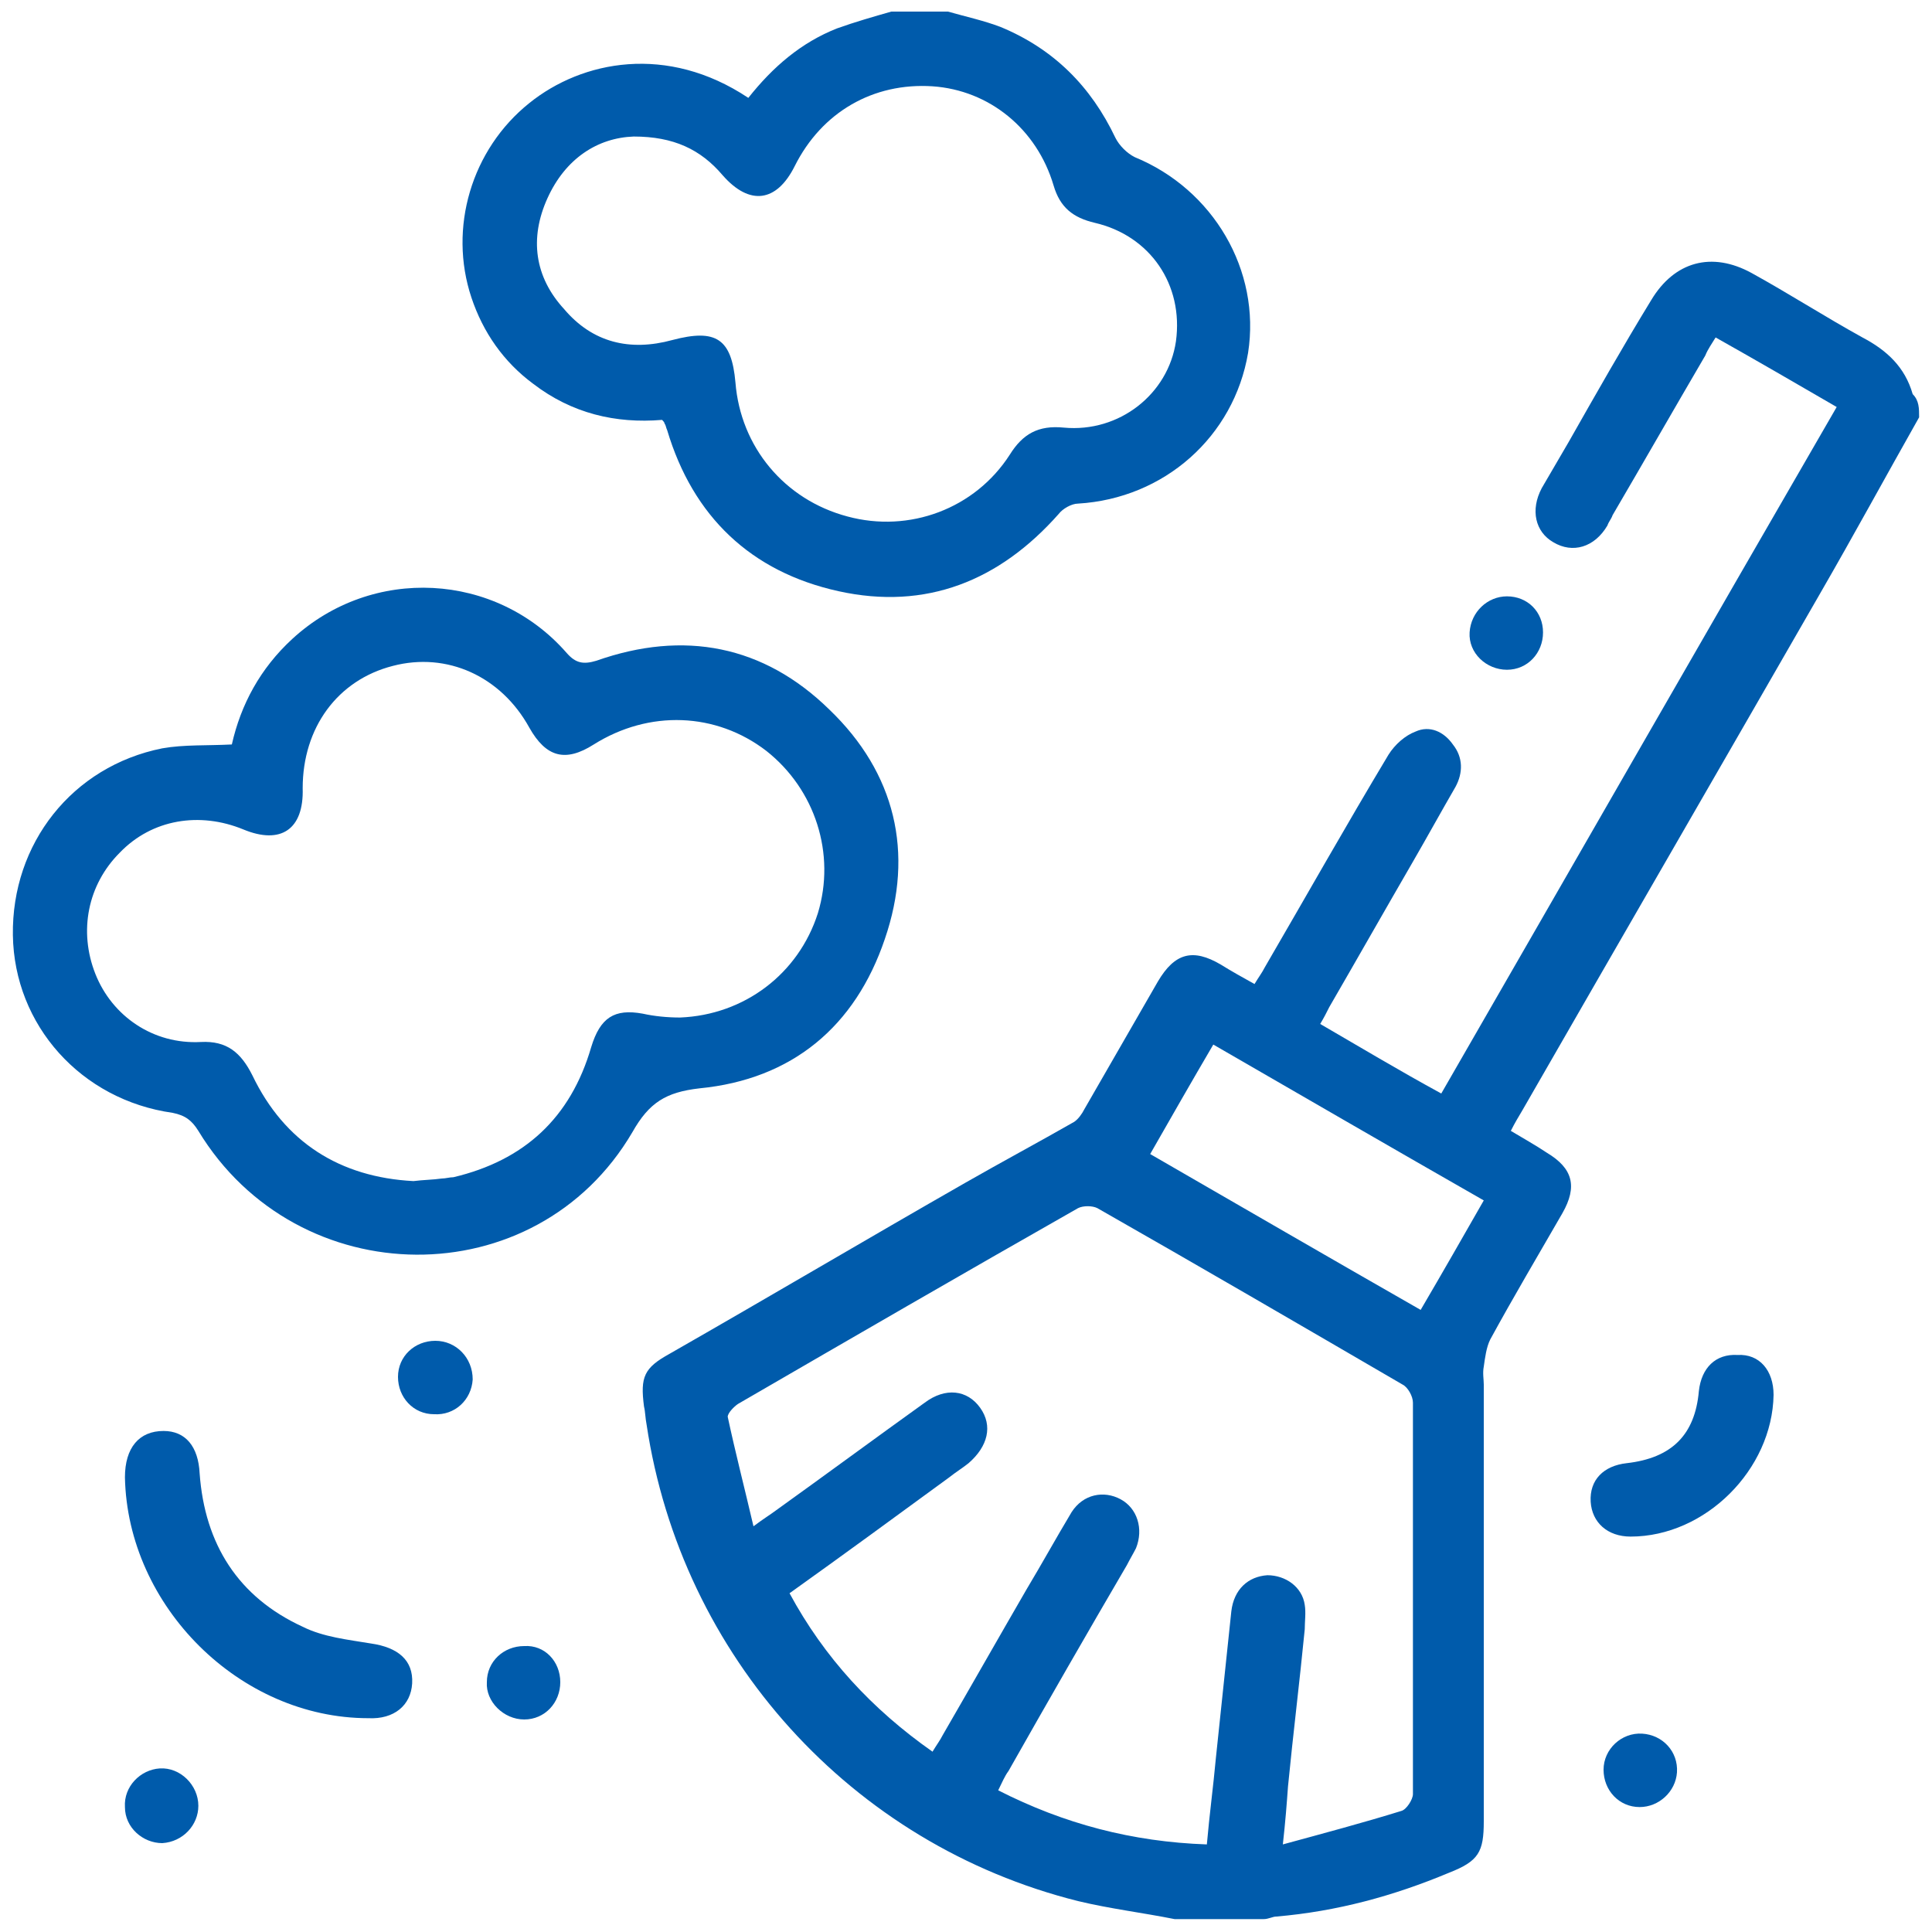 <?xml version="1.0" encoding="utf-8"?>
<!-- Generator: Adobe Illustrator 24.3.0, SVG Export Plug-In . SVG Version: 6.00 Build 0)  -->
<svg version="1.1" id="Layer_1" xmlns="http://www.w3.org/2000/svg" xmlns:xlink="http://www.w3.org/1999/xlink" x="0px" y="0px"
	 viewBox="0 0 150 150" style="enable-background:new 0 0 150 150;" xml:space="preserve">
<style type="text/css">
	.st0{fill:#5F6368;}
	.st1{fill:#005BAB;}
</style>
<path class="st0" d="M2053.7-657.2c-2.1,0-3.6,0-5.1,0C2049.8-661.3,2051.5-660.2,2053.7-657.2z"/>
<g>
	<path class="st1" d="M149,32.4c-2.6,4.6-5.1,9.2-7.7,13.7c-7.7,13.4-15.4,26.7-23.1,40.1c-0.3,0.5-0.6,1-0.9,1.6
		c1,0.6,1.9,1.1,2.8,1.7c2,1.2,2.4,2.6,1.2,4.7c-1.9,3.3-3.8,6.5-5.6,9.8c-0.3,0.6-0.4,1.4-0.5,2.1c-0.1,0.5,0,1,0,1.4
		c0,11.3,0,22.6,0,33.9c0,2.4-0.4,3.1-2.7,4c-4.3,1.8-8.7,3-13.4,3.4c-0.3,0-0.6,0.2-1,0.2c-2.3,0-4.6,0-6.9,0
		c-2.5-0.5-5-0.8-7.5-1.4c-17.6-4.4-30.8-19-33.5-37c-0.1-0.5-0.1-1-0.2-1.4c-0.3-2.3,0-3,2-4.1c7.7-4.4,15.3-8.9,23-13.3
		c2.8-1.6,5.6-3.1,8.4-4.7c0.3-0.2,0.6-0.6,0.8-1c1.9-3.3,3.8-6.6,5.7-9.9c1.3-2.2,2.7-2.6,4.9-1.3c0.8,0.5,1.7,1,2.6,1.5
		c0.3-0.5,0.6-0.9,0.8-1.3c3.2-5.5,6.3-11,9.6-16.5c0.5-0.8,1.3-1.5,2.1-1.8c1.1-0.5,2.2,0,2.9,1c0.8,1,0.8,2.2,0.2,3.3
		c-1.1,1.9-2.2,3.9-3.3,5.8c-2.2,3.8-4.3,7.5-6.5,11.3c-0.2,0.4-0.4,0.8-0.7,1.3c3.1,1.8,6.1,3.6,9.4,5.4
		c10.2-17.7,20.4-35.5,30.7-53.3c-3.1-1.8-6.2-3.6-9.4-5.4c-0.3,0.5-0.6,0.9-0.8,1.4c-2.4,4.1-4.8,8.3-7.2,12.4
		c-0.1,0.3-0.3,0.5-0.4,0.8c-1,1.7-2.7,2.2-4.2,1.3c-1.4-0.8-1.8-2.5-0.9-4.2c0.7-1.2,1.4-2.4,2.1-3.6c2.1-3.7,4.2-7.4,6.4-11
		c1.8-3,4.7-3.8,7.8-2.1c2.9,1.6,5.7,3.4,8.6,5c1.9,1,3.3,2.3,3.9,4.4C149,31.1,149,31.7,149,32.4z M72.4,136
		c0.3-0.5,0.6-0.9,0.8-1.3c2.2-3.8,4.3-7.5,6.5-11.3c1.2-2,2.3-4,3.5-6c0.9-1.4,2.5-1.7,3.8-1c1.3,0.7,1.8,2.3,1.2,3.8
		c-0.2,0.4-0.5,0.9-0.7,1.3c-3.1,5.3-6.2,10.7-9.2,16c-0.3,0.4-0.5,0.9-0.8,1.5c5.1,2.6,10.4,4,16.2,4.2c0.2-2.3,0.5-4.5,0.7-6.7
		c0.4-3.8,0.8-7.6,1.2-11.4c0.2-1.7,1.3-2.7,2.8-2.8c1.4,0,2.7,0.9,2.9,2.3c0.1,0.6,0,1.3,0,1.9c-0.4,4.1-0.9,8.1-1.3,12.2
		c-0.1,1.4-0.2,2.7-0.4,4.5c3.3-0.9,6.3-1.7,9.2-2.6c0.4-0.1,0.9-0.9,0.9-1.3c0-10.1,0-20.3,0-30.4c0-0.5-0.4-1.2-0.8-1.4
		c-7.9-4.6-15.8-9.2-23.7-13.7c-0.4-0.2-1.1-0.2-1.5,0c-8.8,5-17.6,10.1-26.4,15.2c-0.3,0.2-0.8,0.7-0.8,1c0.6,2.8,1.3,5.5,2,8.5
		c0.8-0.6,1.3-0.9,1.7-1.2c3.9-2.8,7.7-5.6,11.6-8.4c1.6-1.2,3.3-1,4.3,0.4c1,1.4,0.6,3-0.9,4.3c-0.5,0.4-1,0.7-1.5,1.1
		c-4.1,3-8.2,6-12.4,9C64,128.7,67.7,132.7,72.4,136z M94.2,81.1c-1.7,2.9-3.3,5.7-4.9,8.5c7.1,4.1,14,8.1,21,12.1
		c1.7-2.9,3.3-5.7,4.9-8.5C108.2,89.2,101.3,85.2,94.2,81.1z"/>
	<path class="st1" d="M73.6,0.9c1.4,0.4,2.8,0.7,4.1,1.2c4.1,1.7,7,4.6,8.9,8.6c0.3,0.6,0.9,1.2,1.5,1.5c6.1,2.5,9.8,8.8,8.8,15.2
		c-1.1,6.5-6.5,11.3-13.2,11.7c-0.5,0-1.2,0.4-1.5,0.8c-4.6,5.2-10.3,7.5-17.1,6c-6.8-1.5-11.3-5.8-13.3-12.5
		c-0.1-0.2-0.1-0.4-0.2-0.5c0-0.1-0.1-0.2-0.2-0.3c-3.6,0.3-7-0.5-10-2.8c-2.3-1.7-3.9-4-4.8-6.7c-1.8-5.4,0-11.5,4.5-15.1
		c4.1-3.3,10.7-4.6,17-0.4C60,5.2,62.2,3.3,65,2.2c1.4-0.5,2.8-0.9,4.2-1.3C70.7,0.9,72.1,0.9,73.6,0.9z M49.2,10.6
		c-2.8,0.1-5.3,1.7-6.7,4.8c-1.4,3.1-1,6.1,1.3,8.6c2.2,2.6,5.1,3.3,8.4,2.4c3.4-0.9,4.6-0.1,4.9,3.3c0.4,5,3.8,9.1,8.7,10.4
		c4.8,1.3,9.9-0.6,12.6-4.8c1-1.6,2.2-2.3,4.2-2.1c4.3,0.4,8.1-2.6,8.7-6.7c0.6-4.4-2-8.2-6.3-9.2c-1.7-0.4-2.7-1.2-3.2-2.9
		c-1.3-4.4-5-7.4-9.4-7.7c-4.6-0.3-8.6,2-10.7,6.2c-1.4,2.8-3.5,3.1-5.6,0.7C54.4,11.6,52.3,10.6,49.2,10.6z"/>
	<path class="st1" d="M18,57.8c0.7-3.1,2.2-5.9,4.7-8.2c6.2-5.7,15.8-5.2,21.3,1.1c0.7,0.8,1.3,0.9,2.3,0.6c6.8-2.4,13-1.2,18.1,3.8
		c5.1,4.9,6.6,11.1,4.3,17.8c-2.3,6.8-7.2,10.9-14.4,11.6c-2.6,0.3-3.9,1.1-5.2,3.4c-7.5,12.8-26,12.6-33.7-0.1
		c-0.5-0.8-1-1.2-2-1.4C6.3,85.4,1.1,79.6,1,72.6c-0.1-7.1,4.6-13.1,11.6-14.5C14.3,57.8,16.1,57.9,18,57.8z M32.1,91.7
		c0.8-0.1,1.5-0.1,2.2-0.2c0.3,0,0.6-0.1,0.9-0.1c5.5-1.3,9.1-4.6,10.7-10.1c0.7-2.3,1.8-3,4-2.6c0.9,0.2,1.9,0.3,2.9,0.3
		c5-0.2,9.2-3.4,10.7-8.1c1.4-4.6-0.2-9.6-4-12.6c-3.9-3-9.1-3.2-13.4-0.5c-2.2,1.4-3.7,1-5-1.3c-2.2-4-6.4-5.9-10.6-4.8
		c-4.3,1.1-7,4.8-7,9.5c0.1,3.2-1.7,4.4-4.6,3.2c-3.4-1.4-7.1-0.8-9.6,1.8c-2.5,2.5-3.2,6.1-1.9,9.4c1.3,3.3,4.5,5.5,8.2,5.3
		c2-0.1,3.1,0.8,4,2.6C22.1,88.7,26.4,91.4,32.1,91.7z"/>
	<path class="st1" d="M9.7,114.7c0-2.3,1.1-3.6,3-3.6c1.7,0,2.7,1.2,2.8,3.3c0.4,5.5,3,9.6,8,11.9c1.6,0.8,3.5,1,5.3,1.3
		c2.1,0.3,3.3,1.3,3.2,3.1c-0.1,1.7-1.4,2.8-3.4,2.7C18.6,133.4,9.9,124.7,9.7,114.7z"/>
	<path class="st1" d="M12.6,143.1c-1.5,0-2.9-1.2-2.9-2.8c-0.1-1.6,1.2-2.9,2.7-3c1.6-0.1,3,1.3,3,2.9
		C15.4,141.7,14.2,143,12.6,143.1z"/>
	<path class="st1" d="M43.5,130.6c0,1.6-1.2,2.9-2.8,2.9c-1.6,0-3-1.4-2.9-2.9c0-1.6,1.3-2.8,2.9-2.8
		C42.3,127.7,43.5,129,43.5,130.6z"/>
	<path class="st1" d="M117,46.3c1.6,0,2.8,1.2,2.8,2.8c0,1.6-1.2,2.9-2.8,2.9c-1.6,0-3-1.3-2.9-2.9C114.2,47.5,115.5,46.3,117,46.3z
		"/>
	<path class="st1" d="M33.7,109.8c-1.6,0-2.8-1.3-2.8-2.9c0-1.6,1.3-2.8,2.9-2.8c1.6,0,2.9,1.3,2.9,3
		C36.6,108.7,35.3,109.9,33.7,109.8z"/>
	<path class="st1" d="M137.7,108.3c-0.1,5.8-5.3,11-11.1,11c-1.8,0-3-1.1-3.1-2.7c-0.1-1.7,1-2.8,2.8-3c3.5-0.4,5.3-2.2,5.6-5.6
		c0.2-1.8,1.3-2.9,3-2.8C136.6,105.1,137.7,106.4,137.7,108.3z"/>
	<path class="st1" d="M127.3,140.3c-1.6,0-2.8-1.3-2.8-2.9c0-1.6,1.4-2.9,3-2.8c1.6,0.1,2.8,1.4,2.7,3
		C130.1,139.1,128.8,140.3,127.3,140.3z"/>
</g>
<g>
	<path class="st1" d="M10.6-54.6c-0.6-0.3-0.8-0.8-0.8-1.5c0-1.4,0.1-2.7,0-4.1c-0.1-2.2,1-3.6,2.9-4.3c1-0.4,2.2-0.6,3.3-1
		c-0.1-0.2-0.3-0.4-0.5-0.6c-1.3-1.7-1.6-3.6-1.1-5.6c0.6-2.1,2.4-3.3,4.9-3.1c2.1,0.2,3.7,1.7,4,3.7c0.3,2-0.2,3.9-1.6,5.4
		c-0.1,0.1-0.1,0.1-0.2,0.2c2.6,0.5,5.3,0.9,6.2,3.9c0,2.3,0,4.5,0,6.8c-0.5,0-1,0-1.5,0c-0.5-0.4-0.7-0.9-0.7-1.5
		c0-1.4,0-2.8,0-4.2c0-1-0.4-1.6-1.2-2c-0.4-0.2-0.9-0.4-1.4-0.5c-2.1-0.5-4.2-0.7-6.3-0.4c-1.2,0.2-2.3,0.5-3.4,0.9
		c-0.9,0.3-1.3,1-1.3,2c0,1.4,0,2.8,0,4.3c0,0.6-0.2,1.1-0.7,1.5C11.1-54.6,10.8-54.6,10.6-54.6z M16.3-69.6c0,0.7,0.3,1.7,1,2.5
		c0.9,0.9,2,0.9,2.9,0c0.9-1,1.2-2.2,1-3.5c-0.2-1.3-0.9-2-2.2-2C17.2-72.7,16.3-71.8,16.3-69.6z"/>
	<path class="st1" d="M-40.1-54.6c-0.5-0.4-0.7-0.9-0.7-1.5c0-1.4,0-2.8,0-4.3c0-1.7,0.7-3,2.2-3.7c1.1-0.5,2.4-0.8,3.6-1.2
		c0.1,0,0.2,0,0.5-0.1c-0.9-1-1.6-2-1.7-3.2c-0.1-0.9-0.2-1.8,0-2.7c0.4-2.4,2.4-3.7,5-3.5c2.2,0.2,3.9,1.8,4,4.2
		c0.1,2-0.3,3.2-1.8,5.2c0.7,0.2,1.5,0.2,2.2,0.5c0.8,0.3,1.7,0.7,2.5,1.2c1,0.7,1.5,1.8,1.5,3c0,1.6,0,3.2,0,4.8
		c0,0.6-0.3,1-0.8,1.3c-0.2,0-0.4,0-0.7,0c-0.5-0.3-0.7-0.8-0.7-1.5c0-1.4,0-2.8,0-4.2c0-1.1-0.5-1.8-1.4-2.2
		c-0.4-0.2-0.8-0.3-1.3-0.4c-2.1-0.5-4.2-0.7-6.3-0.4c-1.1,0.2-2.3,0.5-3.3,0.9c-0.9,0.3-1.3,1-1.3,2c0.1,1.4,0,2.8,0,4.2
		c0,0.7-0.1,1.2-0.7,1.5C-39.5-54.6-39.8-54.6-40.1-54.6z M-29.3-70c0-0.2,0-0.4-0.1-0.7c-0.2-1.1-0.9-1.7-2-1.9
		c-1.4-0.1-2.3,0.3-2.7,1.3c-0.5,1.3-0.1,3.3,0.9,4.2c0.9,0.8,1.9,0.8,2.8,0C-29.6-67.9-29.3-68.9-29.3-70z"/>
	<path class="st1" d="M-14.8-54.6c-0.5-0.4-0.7-0.9-0.7-1.6c0-1.4,0-2.8,0-4.3c0-1.7,0.7-2.9,2.1-3.6c1.1-0.6,2.4-0.8,3.6-1.2
		c0.1,0,0.3,0,0.5-0.1c-0.9-1-1.6-2-1.8-3.3c-0.1-0.9-0.2-1.7,0-2.6c0.4-2.5,2.5-3.8,5.1-3.5c2.4,0.3,4,2.2,3.9,4.8
		c0,1.7-0.6,3.3-1.9,4.6c0.8,0.2,1.5,0.3,2.2,0.5c0.8,0.3,1.6,0.6,2.3,1c1.2,0.7,1.7,1.9,1.7,3.3c0,1.4,0,2.9,0,4.3
		c0,0.7-0.1,1.2-0.7,1.6c-0.3,0-0.5,0-0.8,0c-0.5-0.3-0.7-0.8-0.7-1.5c0-1.4,0-2.8,0-4.3c0-1-0.4-1.6-1.2-2
		c-0.4-0.2-0.9-0.4-1.4-0.5c-2.1-0.5-4.3-0.7-6.4-0.4C-9.8-63-11-62.7-12-62.4c-0.9,0.3-1.3,1-1.3,2c0,1.4,0,2.8,0,4.3
		c0,0.6-0.2,1.1-0.7,1.5C-14.3-54.6-14.5-54.6-14.8-54.6z M-4-70.1c0-0.1,0-0.4-0.1-0.7c-0.2-1.1-0.9-1.8-2.1-1.8
		c-1.4-0.1-2.3,0.4-2.6,1.5C-9.2-69.7-9-68.4-8-67.2c0.9,1.1,2.2,1.1,3.1,0C-4.3-68-4.1-68.9-4-70.1z"/>
	<path class="st1" d="M-7.6-84c-7.7,0-15.4,0-23.1,0c0,0.2,0,0.4,0,0.7c0,1.4,0,2.9,0,4.3c0,0.9-0.4,1.4-1.1,1.4
		c-0.7,0-1.1-0.5-1.1-1.4c0-1.9,0-3.8,0-5.7c0-1.1,0.3-1.5,1.5-1.5c7.6,0,15.3,0,22.9,0c0.3,0,0.5,0,0.9,0c0-0.8,0-1.6,0-2.3
		c0-0.9,0-1.8,0-2.7c0-0.7,0.5-1.1,1.1-1.1c0.6,0,1,0.5,1.1,1.1c0,1.4,0,2.8,0,4.1c0,0.2,0,0.5,0,0.8c0.3,0,0.6,0,0.8,0
		c7.6,0,15.2,0,22.8,0c1.4,0,1.7,0.2,1.7,1.7c0,1.9,0,3.7,0,5.6c0,0.8-0.4,1.3-1,1.3c-0.7,0-1.1-0.5-1.1-1.3c0-1.7,0-3.4,0-5.1
		C10-84,2.3-84-5.4-84c0,1.5,0,3,0,4.5c0,0.2,0,0.5,0,0.7c0,0.7-0.5,1.1-1.1,1.1c-0.6,0-1-0.4-1.1-1.1c0-1.5,0-3,0-4.5
		C-7.6-83.4-7.6-83.7-7.6-84z"/>
	<path class="st1" d="M-9.4-111.1c-2-1.8-2.8-3.9-2.7-6.4c0.1-3.7,2.9-6,6.5-5.5c2.9,0.4,4.6,2.4,4.7,5.3c0.1,2.6-0.7,4.8-2.7,6.5
		c1,0.2,1.9,0.3,2.7,0.5c1.4,0.3,2.7,0.8,3.8,1.6c1.1,0.9,1.8,2.1,1.8,3.5c0,3.1,0,6.1,0,9.2c0,0.5-0.1,1-0.7,1.1
		c-0.4,0.1-0.9,0-1.1-0.2c-0.2-0.2-0.3-0.7-0.3-1c0-2.8-0.1-5.6,0-8.4c0-1.5-0.6-2.5-1.9-3c-1.5-0.5-3-0.9-4.6-1.1
		c-2.8-0.4-5.7-0.2-8.5,0.6c-0.6,0.2-1.1,0.4-1.6,0.6c-1.1,0.6-1.7,1.4-1.6,2.7c0,2.9,0,5.7,0,8.6c0,0.6-0.2,1.1-0.8,1.2
		c-0.7,0.2-1.3-0.3-1.3-1c0-3.2,0-6.4,0-9.6c0-1.6,0.9-2.7,2.2-3.6c1.4-1,3-1.3,4.7-1.6C-10.4-110.9-9.9-111-9.4-111.1z M-3-116.7
		c0-2.5-0.9-3.8-2.7-4.1c-1.8-0.3-3.3,0.4-3.9,1.8c-0.7,1.8-0.2,4.5,1.2,5.9c1.2,1.1,2.8,1.1,3.9,0C-3.4-114.2-3.1-115.6-3-116.7z"
		/>
	<path class="st1" d="M-13.1-99.6c0-1.1,0-2.3,0-3.4c0-0.8,0.4-1.2,1-1.2c0.6,0,1.1,0.5,1.1,1.2c0,2.2,0,4.5,0,6.7
		c0,0.8-0.4,1.2-1.1,1.2c-0.6,0-1-0.4-1-1.2C-13.1-97.4-13.1-98.5-13.1-99.6z"/>
	<path class="st1" d="M0.1-99.7c0,1.1,0,2.3,0,3.4c0,0.8-0.4,1.2-1,1.2C-1.6-95-2-95.5-2-96.3c0-2.2,0-4.5,0-6.7
		c0-0.8,0.5-1.3,1.1-1.2c0.6,0,1,0.5,1,1.2C0.1-101.9,0.1-100.8,0.1-99.7z"/>
</g>
<g>
	<path class="st1" d="M149.4-46.5c-0.1,0.3-0.2,0.5-0.3,0.8c-0.7,2.2-2.7,3.7-5,3.7c-0.2,0-0.4,0-0.6,0c-24.6,0-49.2,0-73.8,0
		c-3,0-5.2-1.6-5.7-4.3c-0.5-2.5,0.7-5,3-6c0.5-0.2,0.7-0.5,0.8-1.1c1.2-8.6,7-15,15.2-16.9c3.7-0.8,7.4-0.6,11,0.8
		c0.5,0.2,0.8,0.1,1.2-0.3c0.9-1,1.8-1.9,2.7-2.8c0.2-0.2,0.4-0.6,0.4-1c0-3.5,0-7.1,0-10.6c0-1,0.7-1.6,1.8-1.6c1.3,0,2.6,0,3.8,0
		c0.3,0,0.6,0,0.9,0c0-7.7,0-15.3,0-22.9c-0.6,0-1.1,0-1.7,0c-2.8-0.1-4.9-2.2-5-4.9c0-1.1,0-2.2,0-3.3c0-1.2,0.7-1.8,1.8-1.8
		c4.3,0,8.7,0,13,0c1.2,0,1.8,0.7,1.8,1.8c0,1.1,0,2.2,0,3.3c-0.1,2.8-2.2,4.9-5,5c-0.5,0-1.1,0-1.6,0c0,7.6,0,15.2,0,22.9
		c1.5,0,2.9,0,4.3,0c1.8,0,2.3,0.5,2.3,2.3c0,1.2,0,2.4,0,3.6c2.1,0.1,4.1,0.3,6.1,0.4c0.6,0,1.1,0.2,1.6,0.3c1,0.2,1.5,1,1.4,1.9
		c-0.2,0.9-0.9,1.5-2,1.4c-1.6-0.2-3.3-0.5-4.9-0.5c-7.6,0-14,2.8-19.1,8.4c-0.1,0.1-0.2,0.3-0.3,0.3c1.4,1.3,2.9,2.5,4.1,3.9
		c2.5,2.8,3.9,6,4.5,9.7c0.1,0.6,0.3,0.8,0.8,0.8c1.9,0.2,3.8,0.5,5.7,0.5c9.5,0,18.9,0,28.4,0c0.2,0,0.4,0,0.8,0
		c-0.2-1.3-0.3-2.6-0.6-3.8c-1-4.7-3.3-8.8-6.7-12.3c-0.2-0.2-0.3-0.3-0.5-0.5c-0.7-0.8-0.7-1.7,0-2.4c0.7-0.7,1.7-0.7,2.4,0.1
		c1.5,1.8,3.1,3.5,4.4,5.4c2.6,3.9,3.9,8.4,4.3,13.1c0,0.2,0.1,0.6,0.3,0.7c2,0.8,3,2.3,3.6,4.2C149.4-47.7,149.4-47.1,149.4-46.5z
		 M106.6-45.3c12.2,0,24.4,0,36.6,0c0.3,0,0.6,0,0.9,0c1.1-0.1,2-1,2-2.1c0-1.1-0.8-2-2-2.1c-0.3,0-0.7,0-1,0c-9.9,0-19.9,0-29.8,0
		c-3.9,0-7.7-0.5-11.3-1.8c-2.7-0.9-5.4-2-8.2-2.8c-2.7-0.8-5.5-1.2-8.2,0c-1.3,0.6-2.6,1.4-3.9,2.1c-2.7,1.7-5.6,2.6-8.9,2.4
		c-1.2-0.1-2.4,0-3.6,0c-1.1,0-2,1-2,2.1c0,1.1,0.8,2,2,2.1c0.3,0,0.6,0,0.9,0C82.3-45.3,94.4-45.3,106.6-45.3z M71.2-52.9
		c2.6,0.2,5.1,0.2,7.4-1.2c1.2-0.7,2.4-1.4,3.6-2.1c2.7-1.5,5.5-2.2,8.6-1.9c2.4,0.3,4.7,1,7,1.8c1.7,0.6,3.4,1.2,5.1,1.8
		c-0.6-5.3-6.3-12.9-15.6-13C78-67.4,71.6-59.7,71.2-52.9z M111.7-82.4c-3.4,0-6.7,0-10,0c0,2.3,0,4.6,0,6.9c0.1,0,0.1,0,0.1,0
		c3-1.7,6.1-3.1,9.5-3.7c0.2,0,0.4-0.3,0.4-0.5C111.7-80.6,111.7-81.5,111.7-82.4z M111.6-115.4c-3.3,0-6.6,0-10,0
		c0,0.4,0,0.8,0,1.2c0,1.5,0.6,2.1,2.1,2.1c1.6,0,3.3-0.1,4.9,0c3,0.1,3.1-0.9,3-3.2C111.6-115.3,111.6-115.3,111.6-115.4z"/>
	<path class="st1" d="M131.2-75.1c0,0.9-0.7,1.7-1.6,1.7c-0.9,0-1.7-0.8-1.7-1.7c0-0.9,0.8-1.6,1.7-1.6
		C130.5-76.7,131.2-76,131.2-75.1z"/>
	<path class="st1" d="M115.9-69.3c0.9,0,1.7,0.7,1.7,1.6c0,0.9-0.7,1.7-1.6,1.7c-1,0-1.7-0.7-1.7-1.7
		C114.3-68.6,115-69.3,115.9-69.3z"/>
	<path class="st1" d="M128-58.1c-0.9,0-1.7-0.7-1.7-1.6c0-0.9,0.7-1.7,1.7-1.7c0.9,0,1.6,0.8,1.7,1.7
		C129.7-58.9,128.9-58.1,128-58.1z"/>
	<path class="st1" d="M83.3-63.7c0.9,0,1.6,0.8,1.6,1.7c0,0.9-0.8,1.7-1.7,1.7c-0.9,0-1.7-0.8-1.6-1.8C81.6-63,82.4-63.7,83.3-63.7z
		"/>
</g>
</svg>
